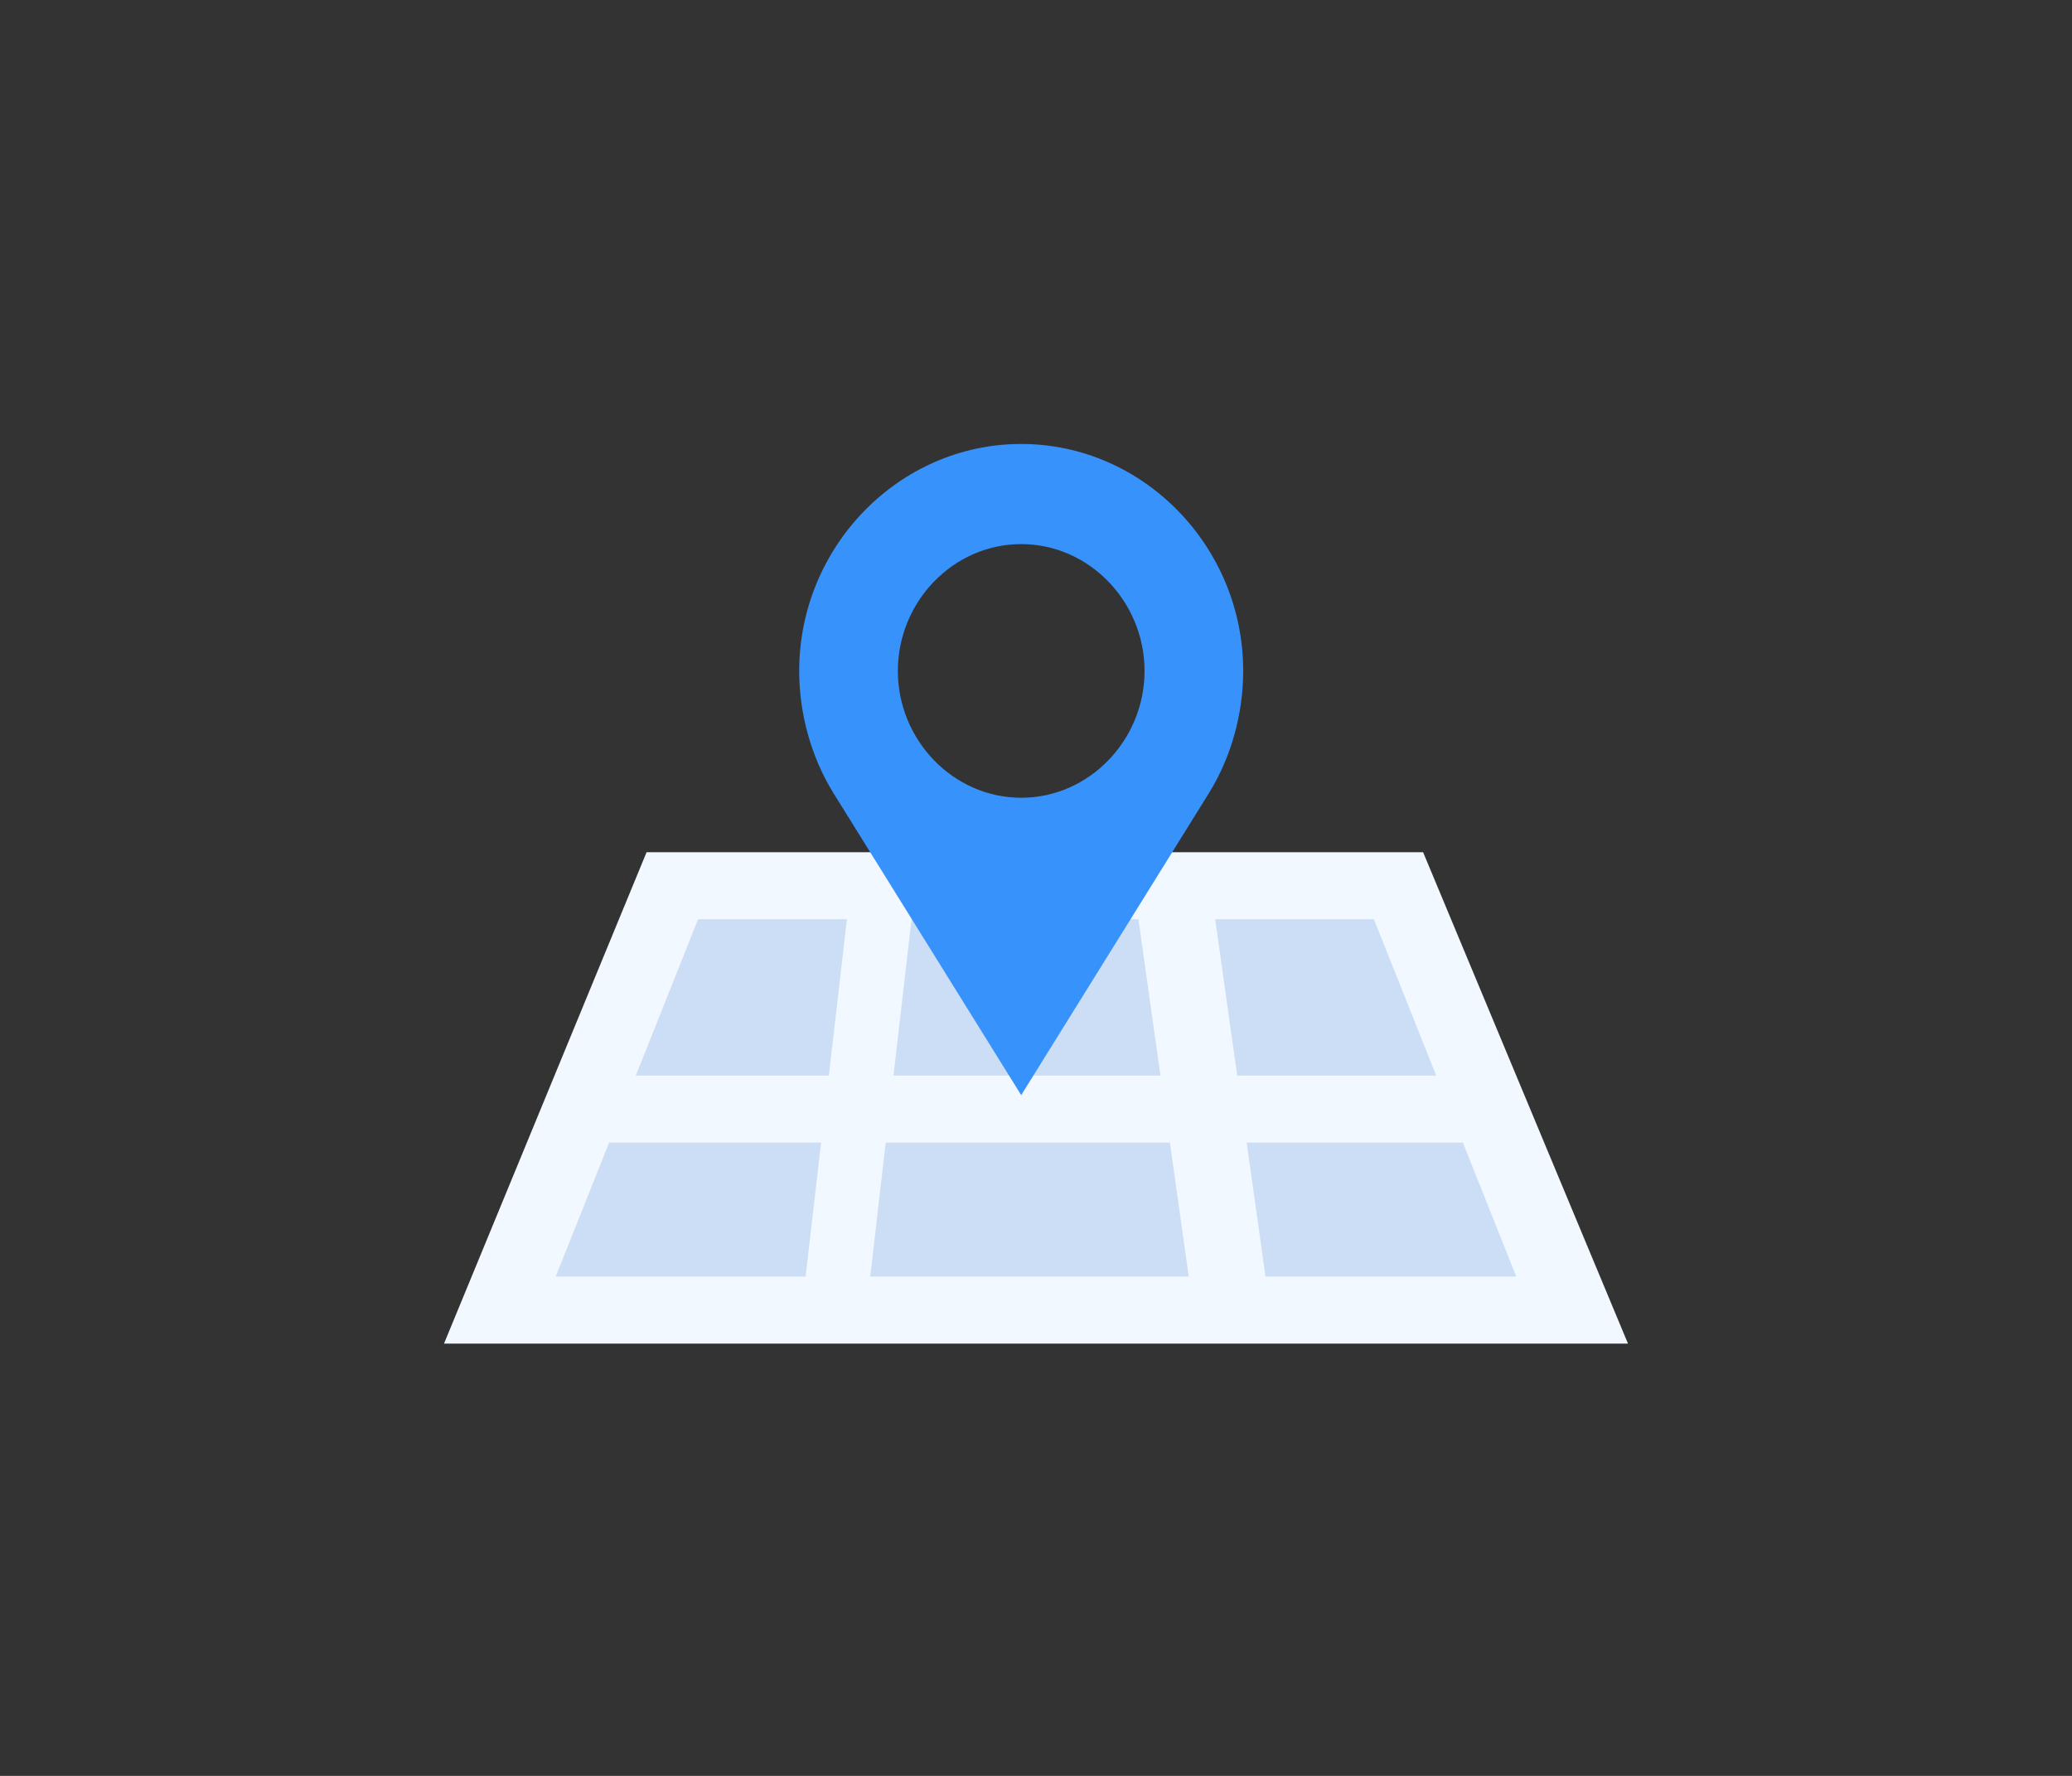<svg width="70" height="60" viewBox="0 0 70 60" fill="none" xmlns="http://www.w3.org/2000/svg">
<rect x="0" y="0" width="70" height="60" fill="#333333" stroke="none"/>
<path d="M48.078 28.793H21.844L15 45.396H55L48.078 28.793Z" fill="#F2F8FF"/>
<path d="M46.416 31.057H23.584L18.774 43.132H51.226L46.416 31.057Z" fill="#CBDEF6"/>
<path d="M28.7 30.302L30.849 30.592L29.225 44.642L27.075 44.351L28.7 30.302Z" fill="#F2F8FF"/>
<path d="M40.374 44.642L38.396 30.599L40.947 30.302L42.925 44.345L40.374 44.642Z" fill="#F2F8FF"/>
<path d="M20.283 36.34H49.717V38.604H20.283V36.34Z" fill="#F2F8FF"/>
<path d="M34.5 15C30.367 15 27 18.473 27 22.668C27 24.106 27.4 25.566 28.15 26.784L34.5 37L40.85 26.784C41.6 25.566 42 24.106 42 22.668C42 18.473 38.633 15 34.5 15V15ZM34.5 26.953C32.2 26.953 30.333 25.002 30.333 22.668C30.333 20.334 32.2 18.383 34.5 18.383C36.8 18.383 38.667 20.334 38.667 22.668C38.667 25.002 36.8 26.953 34.5 26.953Z" fill="#3792FC"/>
</svg>
